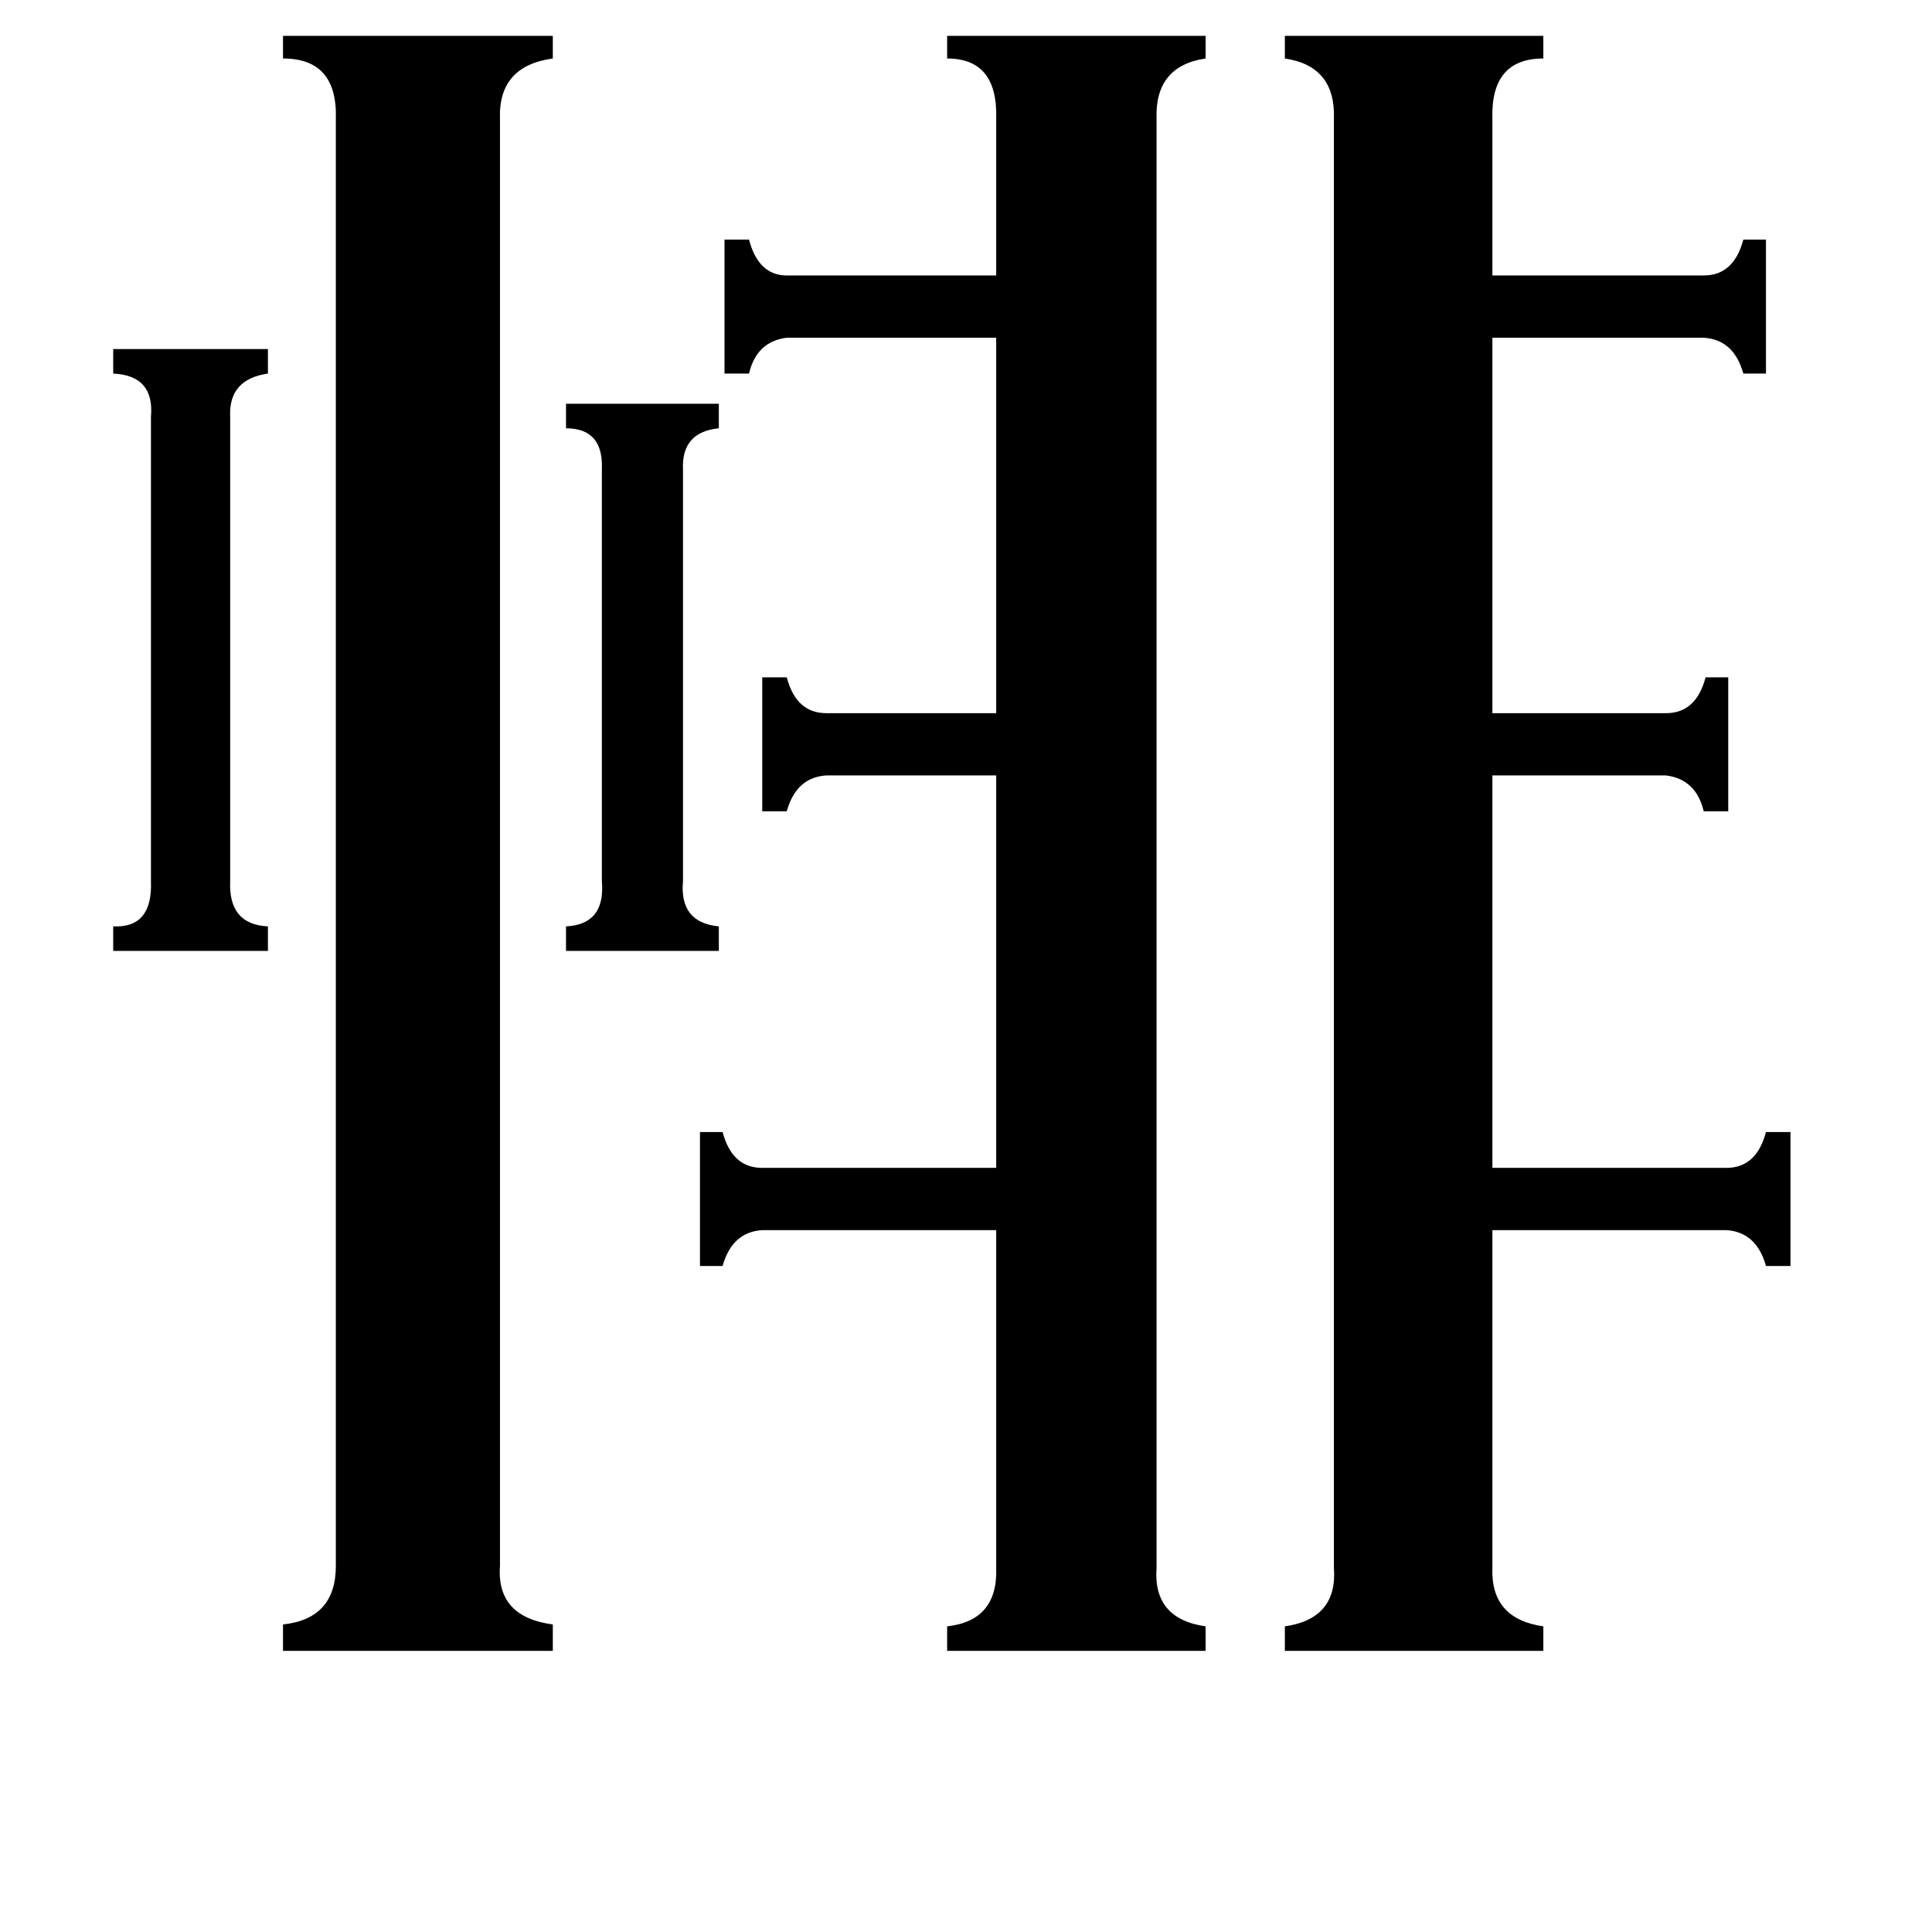 <svg xmlns="http://www.w3.org/2000/svg" viewBox="0 -800 1024 1024">
	<path fill="#000000" d="M300 -586H381V-573Q361 -571 362 -551V-333Q360 -311 381 -309V-296H300V-309Q321 -310 319 -333V-551Q320 -573 300 -573ZM122 -333Q121 -310 142 -309V-296H60V-309Q81 -308 80 -333V-579Q82 -601 60 -602V-615H142V-602Q121 -599 122 -579ZM265 30Q263 57 293 61V75H150V61Q178 58 178 30V-737Q179 -769 150 -769V-781H293V-769Q264 -765 265 -737ZM791 31Q790 58 818 62V75H681V62Q709 58 707 31V-737Q708 -765 681 -769V-781H818V-769Q790 -769 791 -737V-654H903Q919 -654 924 -673H936V-602H924Q919 -620 903 -621H791V-422H883Q899 -422 904 -441H916V-370H903Q899 -387 883 -389H791V-181H915Q931 -181 936 -200H949V-129H936Q931 -147 915 -148H791ZM404 -441H417Q422 -422 438 -422H528V-621H417Q401 -619 397 -602H384V-673H397Q402 -654 417 -654H528V-737Q529 -769 502 -769V-781H639V-769Q612 -765 613 -737V31Q611 58 639 62V75H502V62Q529 59 528 31V-148H404Q388 -147 383 -129H371V-200H383Q388 -181 404 -181H528V-389H438Q422 -388 417 -370H404Z"/>
</svg>